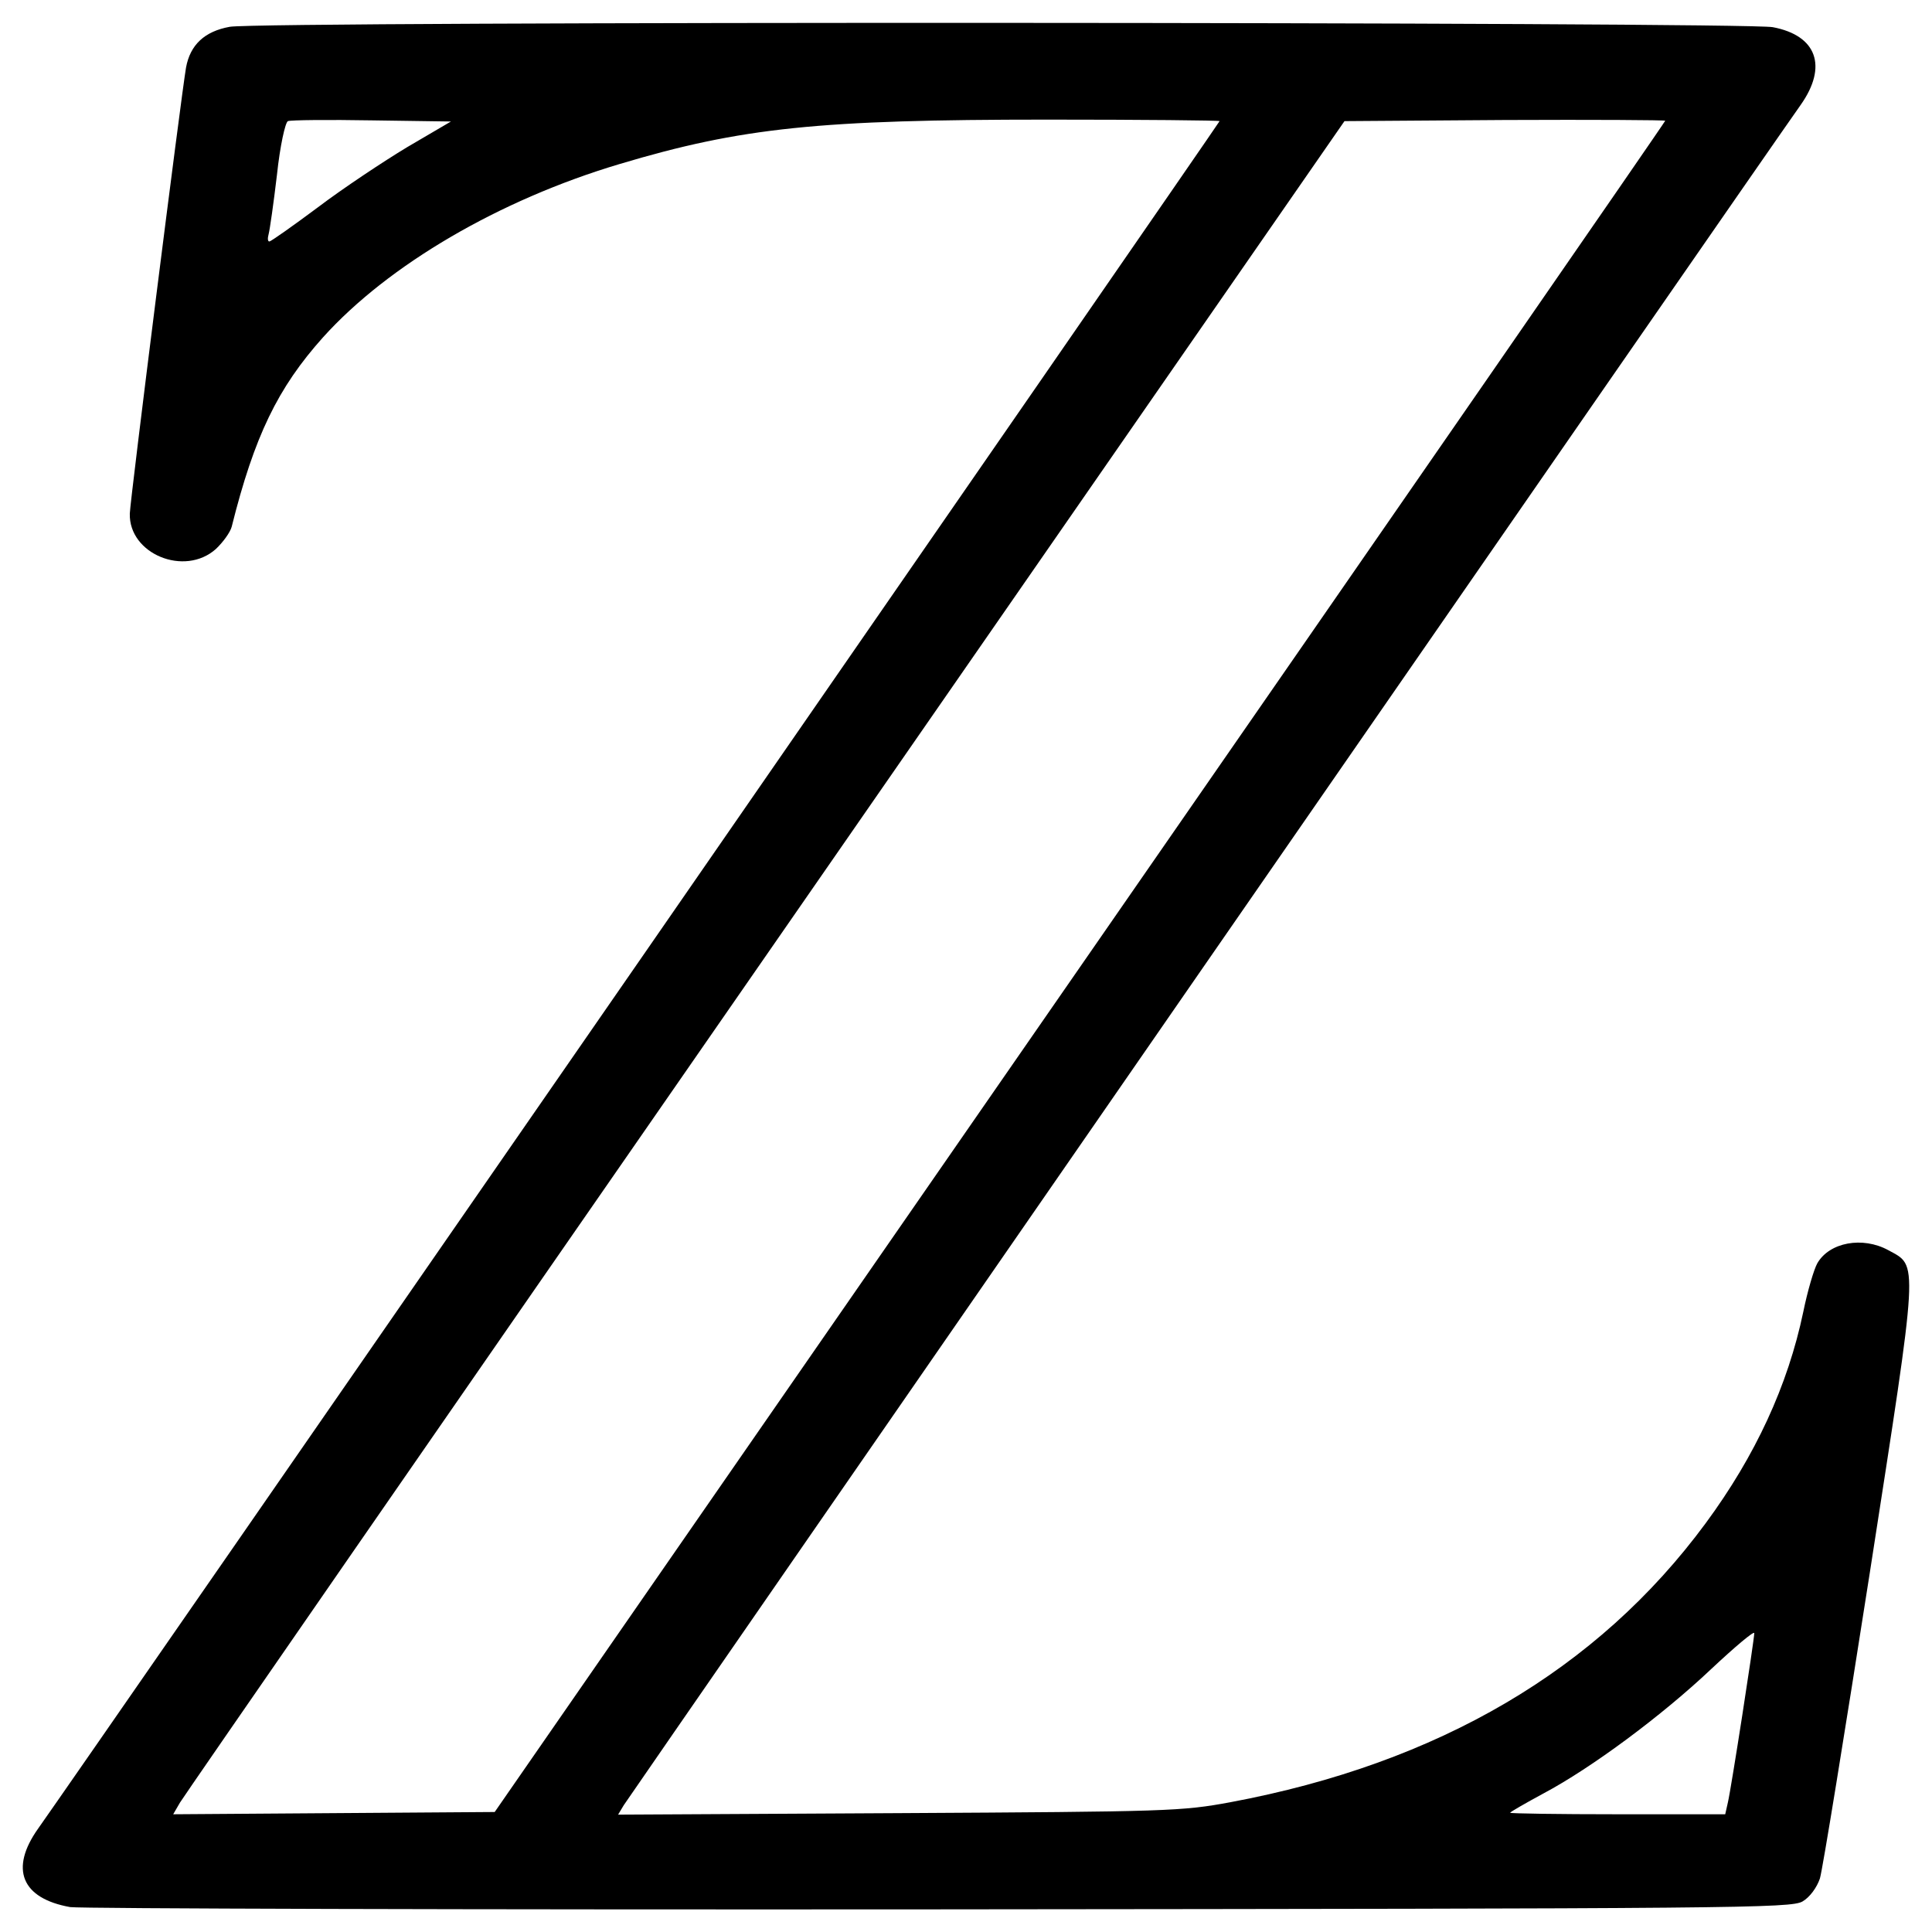 <?xml version="1.0" encoding="utf-8"?>
<!-- Generator: Adobe Illustrator 24.1.1, SVG Export Plug-In . SVG Version: 6.00 Build 0)  -->
<svg version="1.1" id="Layer_1" xmlns="http://www.w3.org/2000/svg" xmlns:xlink="http://www.w3.org/1999/xlink" x="0px" y="0px"
	 viewBox="0 0 512 512" style="enable-background:new 0 0 512 512;" xml:space="preserve">
<style type="text/css">
	.st0{fill:none;}
</style>
<g>
	<rect id="canvas_background" x="-1" y="-1" class="st0" width="514" height="514"/>
</g>
<g>
	<path id="path2054" d="M18.6,505.4c-12.9-2.3-16.1-10.1-8.5-20.8c9.2-12.9,313.1-452.1,313.1-452.5c0-0.2-20.6-0.4-45.7-0.4
		c-60.5,0-81,2.1-113.4,11.8c-31.8,9.5-61.2,26.7-78.5,45.9c-12,13.4-18.2,26.2-24.2,50.2c-0.4,1.5-2.3,4.1-4.2,5.9
		c-8.3,7.4-23.1,1.3-22.8-9.4c0.1-3.7,13.6-110.6,14.9-118.2c1.1-6,4.9-9.6,11.6-10.8c8.5-1.5,401.3-1.3,408.9,0.1
		c11.7,2.2,14.6,10.4,7.4,20.6C467.8,41,166.7,476.2,165.3,478.4l-1.5,2.5l74.4-0.4c71.7-0.4,74.9-0.5,87.9-2.9
		c55.1-10.3,97.3-35.1,125.9-73.9c13.2-17.9,21.8-36.5,25.9-56.1c1.1-5.4,2.8-11.2,3.7-12.8c3.2-5.6,12-7.2,18.8-3.5
		c8,4.4,8.2,1.2-4.9,85.6c-6.6,42.2-12.5,78.6-13.2,80.9c-0.8,2.4-2.7,5-4.6,6.1c-3.1,1.8-16.8,1.9-229,2.1
		C124.5,506.1,21,505.8,18.6,505.4L18.6,505.4z M286.2,256.3C371.5,133.2,441.3,32.3,441.3,32c0-0.2-19.1-0.3-42.5-0.2l-42.5,0.3
		L202.9,253.4C118.5,375.1,48.7,476,47.7,477.7l-1.8,3.1l42.6-0.3l42.6-0.3L286.2,256.3L286.2,256.3z M457.9,477.7
		c0.9-3.8,7-43.2,7-44.9c0-0.7-5.1,3.6-11.4,9.5c-13,12.3-31.7,26.2-44.5,33c-4.8,2.6-8.8,4.9-8.8,5.1s12.8,0.4,28.5,0.4h28.5
		L457.9,477.7L457.9,477.7z M84.3,54.9c6.6-5,17.3-12.1,23.6-15.9l11.6-6.8l-20.9-0.3c-11.5-0.2-21.5-0.1-22.3,0.2
		c-0.7,0.3-2.1,6.6-2.9,14.2c-0.9,7.6-1.9,14.6-2.2,15.7c-0.3,1.1-0.3,2,0.2,2C71.9,63.9,77.6,59.9,84.3,54.9z"/>
</g>
</svg>
